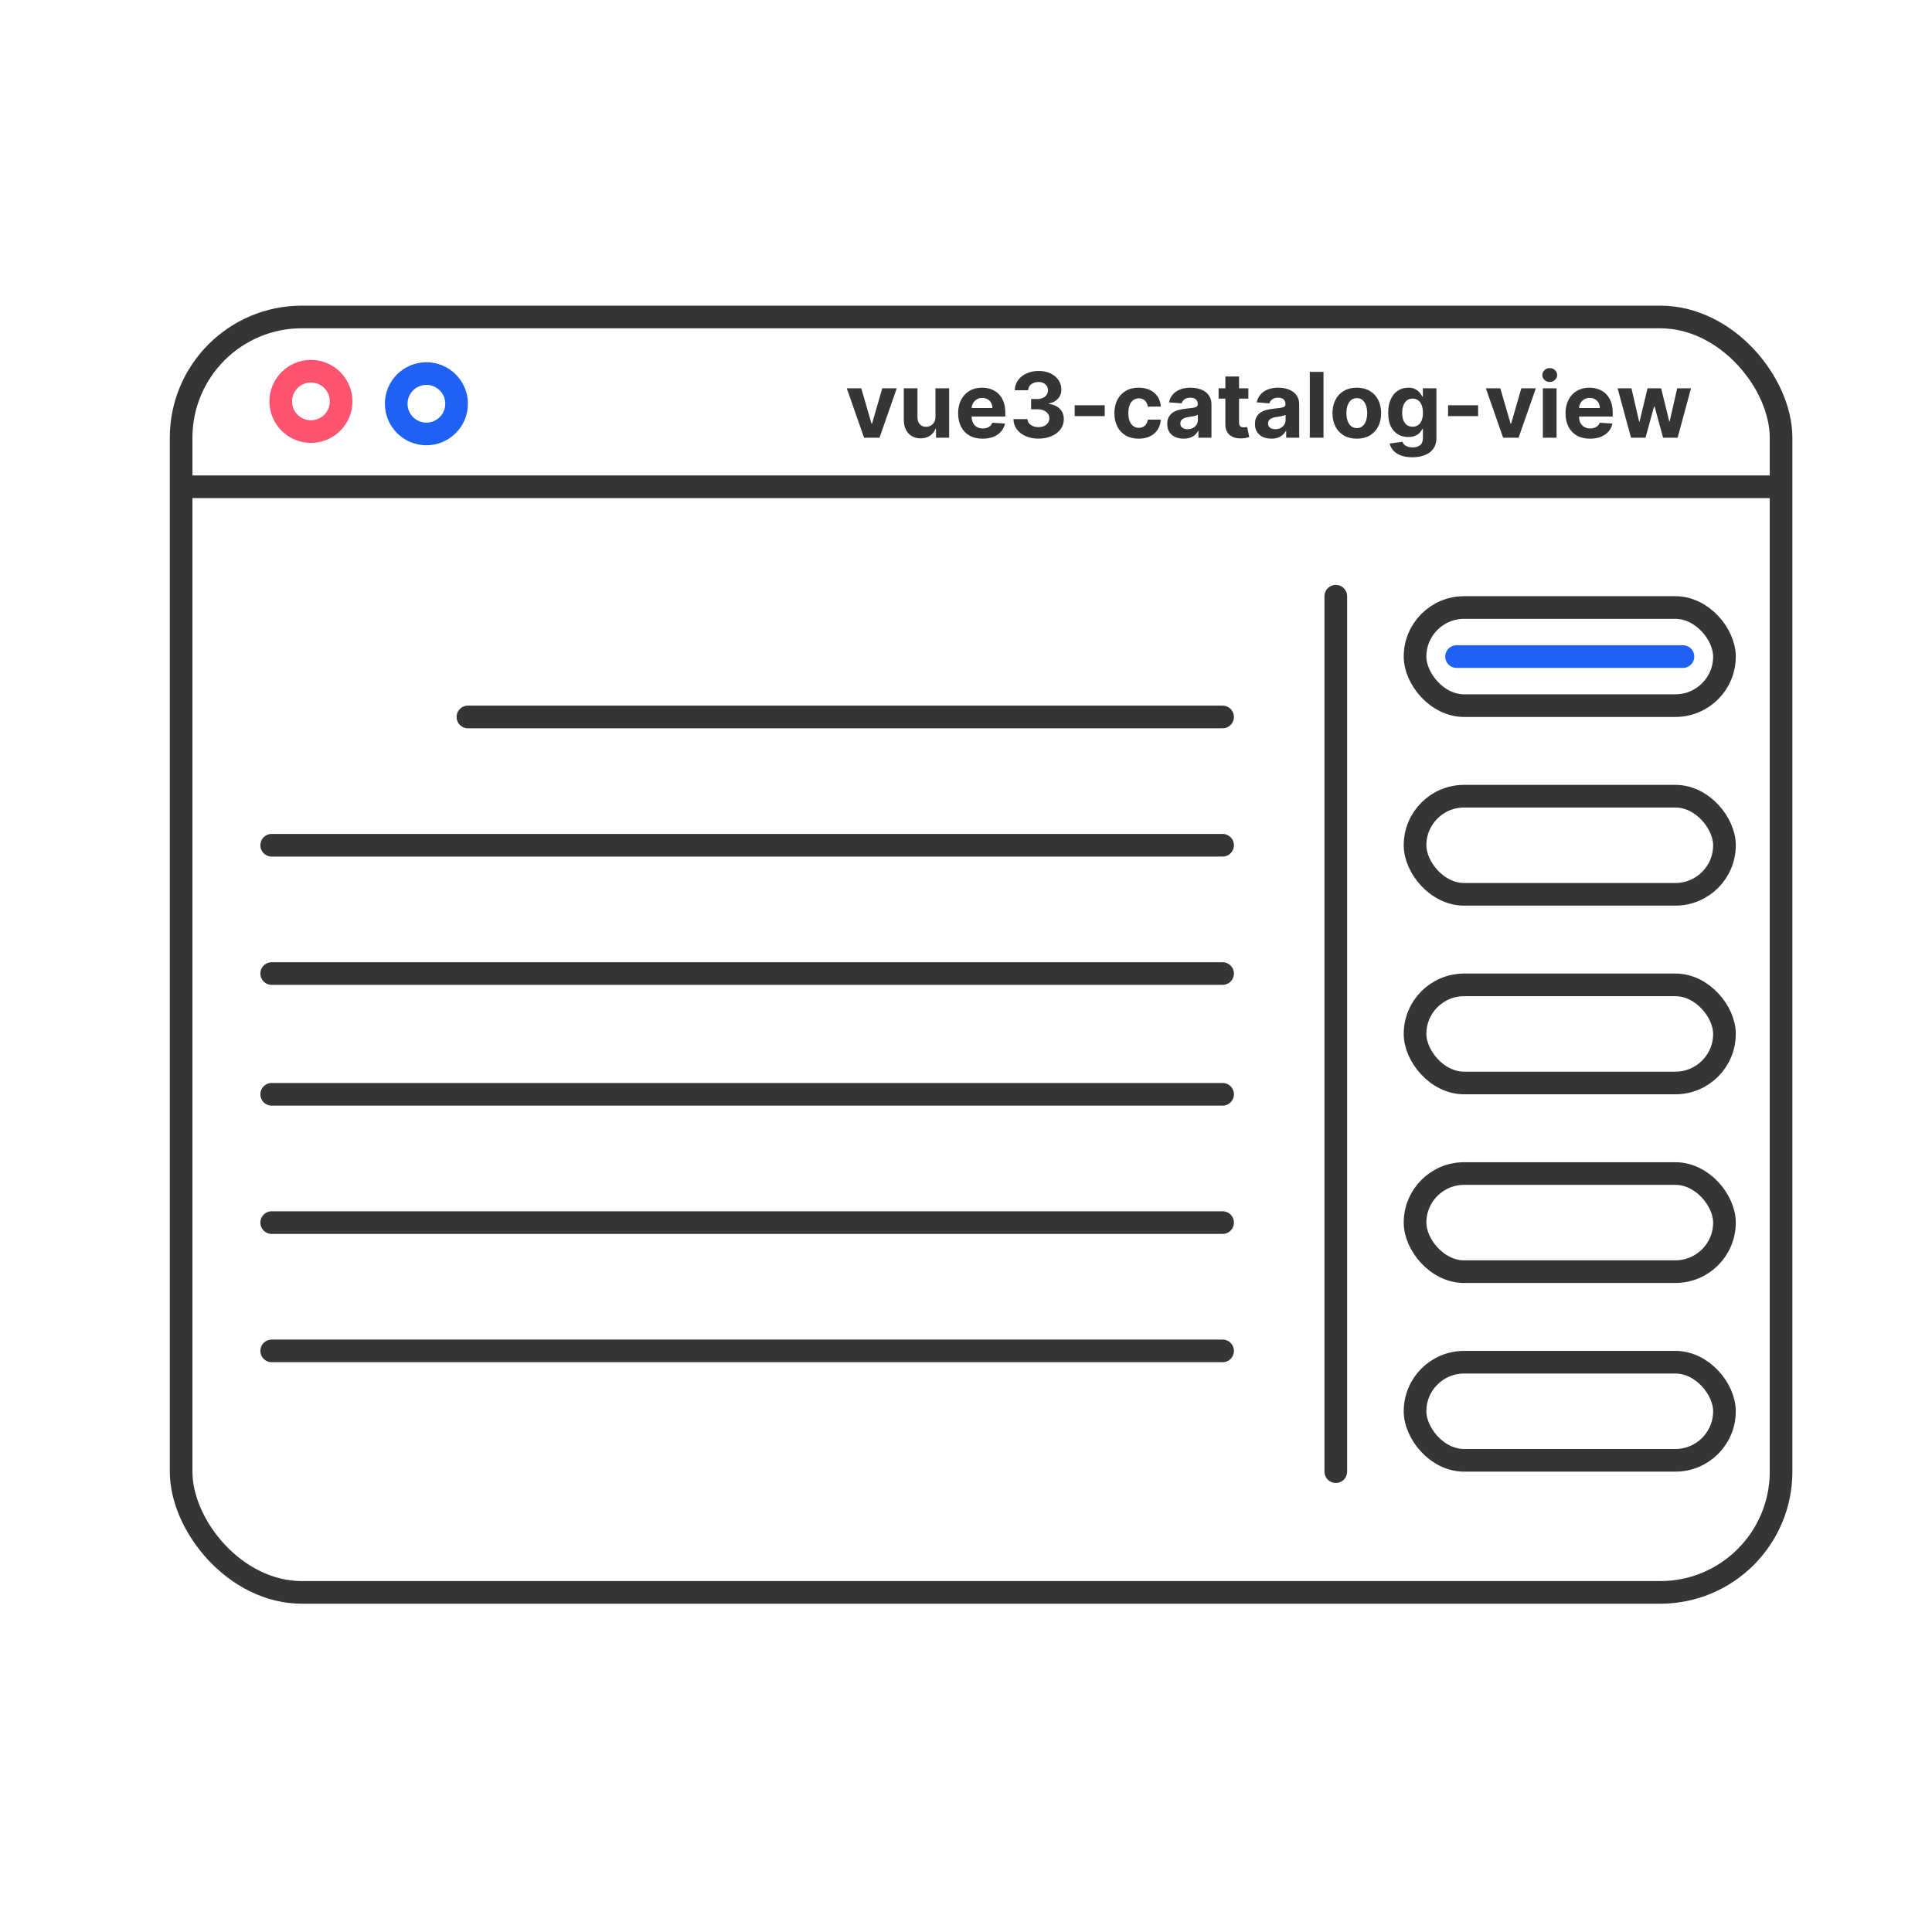 <svg width="256" height="256" viewBox="0 0 256 256" fill="none" xmlns="http://www.w3.org/2000/svg">
<rect x="24" y="42" width="212" height="169" rx="16" stroke="#343537" stroke-width="3"/>
<line x1="24" y1="64.5" x2="236" y2="64.5" stroke="#343537" stroke-width="3"/>
<path d="M41.2 49.187C43.409 49.187 45.2 50.978 45.2 53.187C45.2 55.396 43.409 57.187 41.2 57.187C38.991 57.187 37.2 55.396 37.2 53.187C37.2 50.978 38.991 49.187 41.2 49.187Z" stroke="#FF5470" stroke-width="3"/>
<path d="M56.5 49.5C58.709 49.5 60.5 51.291 60.5 53.5C60.5 55.709 58.709 57.5 56.5 57.5C54.291 57.5 52.5 55.709 52.5 53.5C52.5 51.291 54.291 49.5 56.5 49.5Z" stroke="#1E61F3" stroke-width="3"/>
<path d="M177 79L177 195" stroke="#343537" stroke-width="3" stroke-linecap="round"/>
<rect x="187.5" y="80.5" width="41" height="13" rx="6.5" stroke="#343537" stroke-width="3"/>
<rect x="187.5" y="105.5" width="41" height="13" rx="6.5" stroke="#343537" stroke-width="3"/>
<rect x="187.5" y="130.5" width="41" height="13" rx="6.5" stroke="#343537" stroke-width="3"/>
<rect x="187.5" y="155.5" width="41" height="13" rx="6.5" stroke="#343537" stroke-width="3"/>
<rect x="187.5" y="180.5" width="41" height="13" rx="6.5" stroke="#343537" stroke-width="3"/>
<path d="M193 87H223" stroke="#1E61F3" stroke-width="3" stroke-linecap="round"/>
<path d="M62 95H162" stroke="#343537" stroke-width="3" stroke-linecap="round"/>
<path d="M36 112H162" stroke="#343537" stroke-width="3" stroke-linecap="round"/>
<path d="M36 129H162" stroke="#343537" stroke-width="3" stroke-linecap="round"/>
<path d="M36 145H162" stroke="#343537" stroke-width="3" stroke-linecap="round"/>
<path d="M36 162H162" stroke="#343537" stroke-width="3" stroke-linecap="round"/>
<path d="M36 179H162" stroke="#343537" stroke-width="3" stroke-linecap="round"/>
<path d="M118.827 51.455L116.538 58H114.493L112.205 51.455H114.122L115.482 56.138H115.55L116.905 51.455H118.827ZM123.953 55.213V51.455H125.768V58H124.026V56.811H123.957C123.81 57.195 123.564 57.503 123.22 57.736C122.879 57.969 122.463 58.085 121.972 58.085C121.534 58.085 121.149 57.986 120.817 57.787C120.484 57.588 120.224 57.305 120.037 56.939C119.852 56.572 119.759 56.133 119.756 55.622V51.455H121.571V55.298C121.574 55.685 121.678 55.99 121.882 56.215C122.087 56.439 122.361 56.551 122.705 56.551C122.923 56.551 123.128 56.501 123.318 56.402C123.509 56.3 123.662 56.149 123.778 55.95C123.898 55.751 123.956 55.506 123.953 55.213ZM130.203 58.128C129.53 58.128 128.951 57.992 128.465 57.719C127.982 57.443 127.61 57.054 127.348 56.551C127.087 56.045 126.956 55.447 126.956 54.757C126.956 54.084 127.087 53.493 127.348 52.984C127.61 52.476 127.978 52.08 128.452 51.795C128.929 51.511 129.489 51.369 130.131 51.369C130.563 51.369 130.965 51.439 131.337 51.578C131.712 51.715 132.039 51.92 132.317 52.196C132.598 52.472 132.817 52.818 132.973 53.236C133.13 53.651 133.208 54.136 133.208 54.693V55.192H127.681V54.067H131.499C131.499 53.805 131.442 53.574 131.328 53.372C131.215 53.17 131.057 53.013 130.855 52.899C130.657 52.783 130.425 52.724 130.161 52.724C129.885 52.724 129.641 52.788 129.428 52.916C129.218 53.041 129.053 53.21 128.934 53.423C128.814 53.633 128.753 53.868 128.75 54.126V55.196C128.75 55.52 128.81 55.8 128.929 56.035C129.051 56.271 129.223 56.453 129.445 56.581C129.667 56.709 129.929 56.773 130.233 56.773C130.435 56.773 130.62 56.744 130.787 56.688C130.955 56.631 131.098 56.545 131.218 56.432C131.337 56.318 131.428 56.179 131.49 56.014L133.169 56.125C133.084 56.528 132.909 56.881 132.645 57.182C132.384 57.48 132.046 57.713 131.631 57.881C131.219 58.045 130.743 58.128 130.203 58.128ZM137.601 58.119C136.965 58.119 136.398 58.01 135.901 57.791C135.407 57.57 135.016 57.266 134.729 56.879C134.445 56.49 134.299 56.041 134.29 55.533H136.148C136.159 55.746 136.229 55.933 136.357 56.095C136.488 56.254 136.661 56.378 136.877 56.466C137.093 56.554 137.336 56.598 137.605 56.598C137.887 56.598 138.135 56.548 138.351 56.449C138.567 56.349 138.736 56.212 138.858 56.035C138.98 55.859 139.042 55.656 139.042 55.426C139.042 55.193 138.976 54.987 138.846 54.808C138.718 54.626 138.533 54.484 138.292 54.382C138.053 54.28 137.769 54.229 137.439 54.229H136.625V52.874H137.439C137.718 52.874 137.963 52.825 138.176 52.729C138.392 52.632 138.56 52.499 138.679 52.328C138.799 52.155 138.858 51.953 138.858 51.723C138.858 51.504 138.806 51.312 138.701 51.148C138.598 50.98 138.453 50.849 138.266 50.756C138.081 50.662 137.865 50.615 137.618 50.615C137.368 50.615 137.14 50.66 136.932 50.751C136.725 50.84 136.559 50.966 136.434 51.131C136.309 51.295 136.242 51.489 136.233 51.71H134.465C134.473 51.207 134.617 50.764 134.895 50.381C135.174 49.997 135.549 49.697 136.02 49.481C136.495 49.263 137.03 49.153 137.627 49.153C138.229 49.153 138.756 49.263 139.208 49.481C139.659 49.7 140.01 49.996 140.26 50.368C140.513 50.737 140.638 51.152 140.635 51.612C140.638 52.101 140.486 52.508 140.179 52.835C139.875 53.162 139.479 53.369 138.99 53.457V53.526C139.632 53.608 140.121 53.831 140.456 54.195C140.794 54.555 140.962 55.007 140.959 55.55C140.962 56.047 140.819 56.489 140.529 56.875C140.242 57.261 139.846 57.565 139.34 57.787C138.834 58.008 138.255 58.119 137.601 58.119ZM146.381 53.696V55.136H142.401V53.696H146.381ZM150.885 58.128C150.214 58.128 149.638 57.986 149.155 57.702C148.675 57.415 148.305 57.017 148.047 56.508C147.791 56 147.663 55.415 147.663 54.753C147.663 54.082 147.793 53.494 148.051 52.989C148.313 52.48 148.683 52.084 149.163 51.8C149.643 51.513 150.214 51.369 150.876 51.369C151.447 51.369 151.947 51.473 152.376 51.68C152.805 51.888 153.145 52.179 153.395 52.554C153.645 52.929 153.783 53.369 153.808 53.875H152.095C152.047 53.548 151.919 53.285 151.712 53.087C151.507 52.885 151.239 52.784 150.906 52.784C150.625 52.784 150.379 52.861 150.169 53.014C149.962 53.165 149.8 53.385 149.683 53.675C149.567 53.965 149.509 54.315 149.509 54.727C149.509 55.145 149.565 55.5 149.679 55.793C149.795 56.085 149.959 56.308 150.169 56.462C150.379 56.615 150.625 56.692 150.906 56.692C151.114 56.692 151.3 56.649 151.464 56.564C151.632 56.479 151.77 56.355 151.878 56.193C151.989 56.028 152.061 55.831 152.095 55.601H153.808C153.78 56.101 153.643 56.541 153.399 56.922C153.158 57.3 152.824 57.595 152.398 57.808C151.972 58.021 151.467 58.128 150.885 58.128ZM156.837 58.124C156.419 58.124 156.047 58.051 155.721 57.906C155.394 57.758 155.135 57.541 154.945 57.254C154.757 56.965 154.664 56.604 154.664 56.172C154.664 55.808 154.73 55.503 154.864 55.256C154.998 55.008 155.179 54.81 155.409 54.659C155.64 54.508 155.901 54.395 156.194 54.318C156.489 54.242 156.799 54.188 157.123 54.156C157.503 54.117 157.81 54.08 158.043 54.045C158.276 54.008 158.445 53.955 158.55 53.883C158.655 53.812 158.708 53.707 158.708 53.568V53.543C158.708 53.273 158.623 53.064 158.452 52.916C158.284 52.769 158.046 52.695 157.736 52.695C157.409 52.695 157.15 52.767 156.956 52.912C156.763 53.054 156.635 53.233 156.573 53.449L154.894 53.312C154.979 52.915 155.147 52.571 155.397 52.281C155.647 51.989 155.969 51.764 156.364 51.608C156.762 51.449 157.222 51.369 157.745 51.369C158.108 51.369 158.456 51.412 158.789 51.497C159.124 51.582 159.421 51.715 159.679 51.894C159.941 52.072 160.147 52.303 160.297 52.584C160.448 52.862 160.523 53.196 160.523 53.585V58H158.801V57.092H158.75C158.645 57.297 158.505 57.477 158.328 57.633C158.152 57.787 157.941 57.908 157.694 57.996C157.446 58.081 157.161 58.124 156.837 58.124ZM157.357 56.871C157.624 56.871 157.86 56.818 158.064 56.713C158.269 56.605 158.429 56.46 158.546 56.278C158.662 56.097 158.721 55.891 158.721 55.66V54.966C158.664 55.003 158.586 55.037 158.486 55.068C158.39 55.097 158.28 55.124 158.158 55.149C158.036 55.172 157.914 55.193 157.792 55.213C157.669 55.23 157.559 55.246 157.459 55.26C157.246 55.291 157.06 55.341 156.901 55.409C156.742 55.477 156.618 55.57 156.53 55.686C156.442 55.8 156.398 55.942 156.398 56.112C156.398 56.359 156.488 56.548 156.667 56.679C156.848 56.807 157.078 56.871 157.357 56.871ZM165.413 51.455V52.818H161.471V51.455H165.413ZM162.366 49.886H164.181V55.989C164.181 56.156 164.207 56.287 164.258 56.381C164.309 56.472 164.38 56.535 164.471 56.572C164.565 56.609 164.673 56.628 164.795 56.628C164.88 56.628 164.966 56.621 165.051 56.606C165.136 56.59 165.201 56.577 165.247 56.568L165.532 57.919C165.441 57.947 165.314 57.98 165.149 58.017C164.984 58.057 164.784 58.081 164.548 58.09C164.11 58.106 163.727 58.048 163.397 57.915C163.071 57.781 162.816 57.574 162.635 57.293C162.453 57.011 162.363 56.656 162.366 56.227V49.886ZM168.462 58.124C168.044 58.124 167.672 58.051 167.346 57.906C167.019 57.758 166.76 57.541 166.57 57.254C166.382 56.965 166.289 56.604 166.289 56.172C166.289 55.808 166.355 55.503 166.489 55.256C166.623 55.008 166.804 54.81 167.034 54.659C167.265 54.508 167.526 54.395 167.819 54.318C168.114 54.242 168.424 54.188 168.748 54.156C169.128 54.117 169.435 54.08 169.668 54.045C169.901 54.008 170.07 53.955 170.175 53.883C170.28 53.812 170.333 53.707 170.333 53.568V53.543C170.333 53.273 170.248 53.064 170.077 52.916C169.909 52.769 169.671 52.695 169.361 52.695C169.034 52.695 168.775 52.767 168.581 52.912C168.388 53.054 168.26 53.233 168.198 53.449L166.519 53.312C166.604 52.915 166.772 52.571 167.022 52.281C167.272 51.989 167.594 51.764 167.989 51.608C168.387 51.449 168.847 51.369 169.37 51.369C169.733 51.369 170.081 51.412 170.414 51.497C170.749 51.582 171.046 51.715 171.304 51.894C171.566 52.072 171.772 52.303 171.922 52.584C172.073 52.862 172.148 53.196 172.148 53.585V58H170.426V57.092H170.375C170.27 57.297 170.13 57.477 169.953 57.633C169.777 57.787 169.566 57.908 169.319 57.996C169.071 58.081 168.786 58.124 168.462 58.124ZM168.982 56.871C169.249 56.871 169.485 56.818 169.689 56.713C169.894 56.605 170.054 56.46 170.171 56.278C170.287 56.097 170.346 55.891 170.346 55.66V54.966C170.289 55.003 170.211 55.037 170.111 55.068C170.015 55.097 169.905 55.124 169.783 55.149C169.661 55.172 169.539 55.193 169.417 55.213C169.294 55.23 169.184 55.246 169.084 55.26C168.871 55.291 168.685 55.341 168.526 55.409C168.367 55.477 168.243 55.57 168.155 55.686C168.067 55.8 168.023 55.942 168.023 56.112C168.023 56.359 168.113 56.548 168.292 56.679C168.473 56.807 168.703 56.871 168.982 56.871ZM175.372 49.273V58H173.556V49.273H175.372ZM179.783 58.128C179.121 58.128 178.549 57.987 178.066 57.706C177.586 57.422 177.215 57.027 176.954 56.521C176.692 56.013 176.562 55.423 176.562 54.753C176.562 54.077 176.692 53.486 176.954 52.98C177.215 52.472 177.586 52.077 178.066 51.795C178.549 51.511 179.121 51.369 179.783 51.369C180.445 51.369 181.016 51.511 181.496 51.795C181.979 52.077 182.352 52.472 182.613 52.98C182.874 53.486 183.005 54.077 183.005 54.753C183.005 55.423 182.874 56.013 182.613 56.521C182.352 57.027 181.979 57.422 181.496 57.706C181.016 57.987 180.445 58.128 179.783 58.128ZM179.792 56.722C180.093 56.722 180.344 56.636 180.546 56.466C180.748 56.293 180.9 56.057 181.002 55.758C181.107 55.46 181.16 55.121 181.16 54.74C181.16 54.359 181.107 54.02 181.002 53.722C180.9 53.423 180.748 53.188 180.546 53.014C180.344 52.841 180.093 52.754 179.792 52.754C179.488 52.754 179.232 52.841 179.025 53.014C178.82 53.188 178.665 53.423 178.56 53.722C178.458 54.02 178.407 54.359 178.407 54.74C178.407 55.121 178.458 55.46 178.56 55.758C178.665 56.057 178.82 56.293 179.025 56.466C179.232 56.636 179.488 56.722 179.792 56.722ZM187.134 60.591C186.546 60.591 186.042 60.51 185.621 60.348C185.204 60.189 184.871 59.972 184.624 59.696C184.377 59.42 184.217 59.111 184.143 58.767L185.822 58.541C185.873 58.672 185.954 58.794 186.065 58.908C186.175 59.021 186.322 59.112 186.504 59.18C186.688 59.251 186.913 59.287 187.177 59.287C187.572 59.287 187.897 59.19 188.153 58.997C188.411 58.807 188.54 58.487 188.54 58.038V56.841H188.464C188.384 57.023 188.265 57.195 188.106 57.356C187.947 57.519 187.742 57.651 187.492 57.753C187.242 57.855 186.944 57.906 186.597 57.906C186.106 57.906 185.658 57.793 185.255 57.565C184.854 57.335 184.535 56.984 184.296 56.513C184.06 56.038 183.942 55.439 183.942 54.715C183.942 53.973 184.063 53.354 184.305 52.856C184.546 52.359 184.867 51.987 185.268 51.74C185.671 51.493 186.113 51.369 186.593 51.369C186.96 51.369 187.266 51.432 187.513 51.557C187.761 51.679 187.96 51.832 188.11 52.017C188.263 52.199 188.381 52.378 188.464 52.554H188.532V51.455H190.335V58.064C190.335 58.621 190.198 59.087 189.925 59.462C189.653 59.837 189.275 60.118 188.792 60.305C188.312 60.496 187.759 60.591 187.134 60.591ZM187.173 56.543C187.465 56.543 187.712 56.47 187.914 56.325C188.119 56.178 188.275 55.967 188.383 55.695C188.494 55.419 188.549 55.09 188.549 54.706C188.549 54.322 188.495 53.99 188.387 53.709C188.279 53.425 188.123 53.205 187.918 53.048C187.714 52.892 187.465 52.814 187.173 52.814C186.874 52.814 186.623 52.895 186.418 53.057C186.214 53.216 186.059 53.438 185.954 53.722C185.849 54.006 185.796 54.334 185.796 54.706C185.796 55.084 185.849 55.41 185.954 55.686C186.062 55.959 186.217 56.17 186.418 56.321C186.623 56.469 186.874 56.543 187.173 56.543ZM195.857 53.696V55.136H191.877V53.696H195.857ZM203.506 51.455L201.218 58H199.173L196.884 51.455H198.802L200.161 56.138H200.229L201.585 51.455H203.506ZM204.435 58V51.455H206.251V58H204.435ZM205.347 50.611C205.077 50.611 204.846 50.521 204.653 50.342C204.462 50.16 204.367 49.943 204.367 49.69C204.367 49.44 204.462 49.226 204.653 49.047C204.846 48.865 205.077 48.774 205.347 48.774C205.617 48.774 205.847 48.865 206.038 49.047C206.231 49.226 206.327 49.44 206.327 49.69C206.327 49.943 206.231 50.16 206.038 50.342C205.847 50.521 205.617 50.611 205.347 50.611ZM210.688 58.128C210.015 58.128 209.435 57.992 208.949 57.719C208.466 57.443 208.094 57.054 207.833 56.551C207.571 56.045 207.441 55.447 207.441 54.757C207.441 54.084 207.571 53.493 207.833 52.984C208.094 52.476 208.462 52.08 208.936 51.795C209.414 51.511 209.973 51.369 210.615 51.369C211.047 51.369 211.449 51.439 211.821 51.578C212.196 51.715 212.523 51.92 212.801 52.196C213.083 52.472 213.301 52.818 213.458 53.236C213.614 53.651 213.692 54.136 213.692 54.693V55.192H208.165V54.067H211.983C211.983 53.805 211.926 53.574 211.813 53.372C211.699 53.17 211.542 53.013 211.34 52.899C211.141 52.783 210.909 52.724 210.645 52.724C210.37 52.724 210.125 52.788 209.912 52.916C209.702 53.041 209.537 53.21 209.418 53.423C209.299 53.633 209.238 53.868 209.235 54.126V55.196C209.235 55.52 209.294 55.8 209.414 56.035C209.536 56.271 209.708 56.453 209.929 56.581C210.151 56.709 210.414 56.773 210.718 56.773C210.919 56.773 211.104 56.744 211.272 56.688C211.439 56.631 211.583 56.545 211.702 56.432C211.821 56.318 211.912 56.179 211.975 56.014L213.654 56.125C213.569 56.528 213.394 56.881 213.13 57.182C212.868 57.48 212.53 57.713 212.115 57.881C211.703 58.045 211.228 58.128 210.688 58.128ZM216.121 58L214.34 51.455H216.176L217.191 55.852H217.25L218.307 51.455H220.11L221.184 55.827H221.239L222.236 51.455H224.069L222.292 58H220.37L219.245 53.883H219.164L218.039 58H216.121Z" fill="#343537"/>
</svg>
